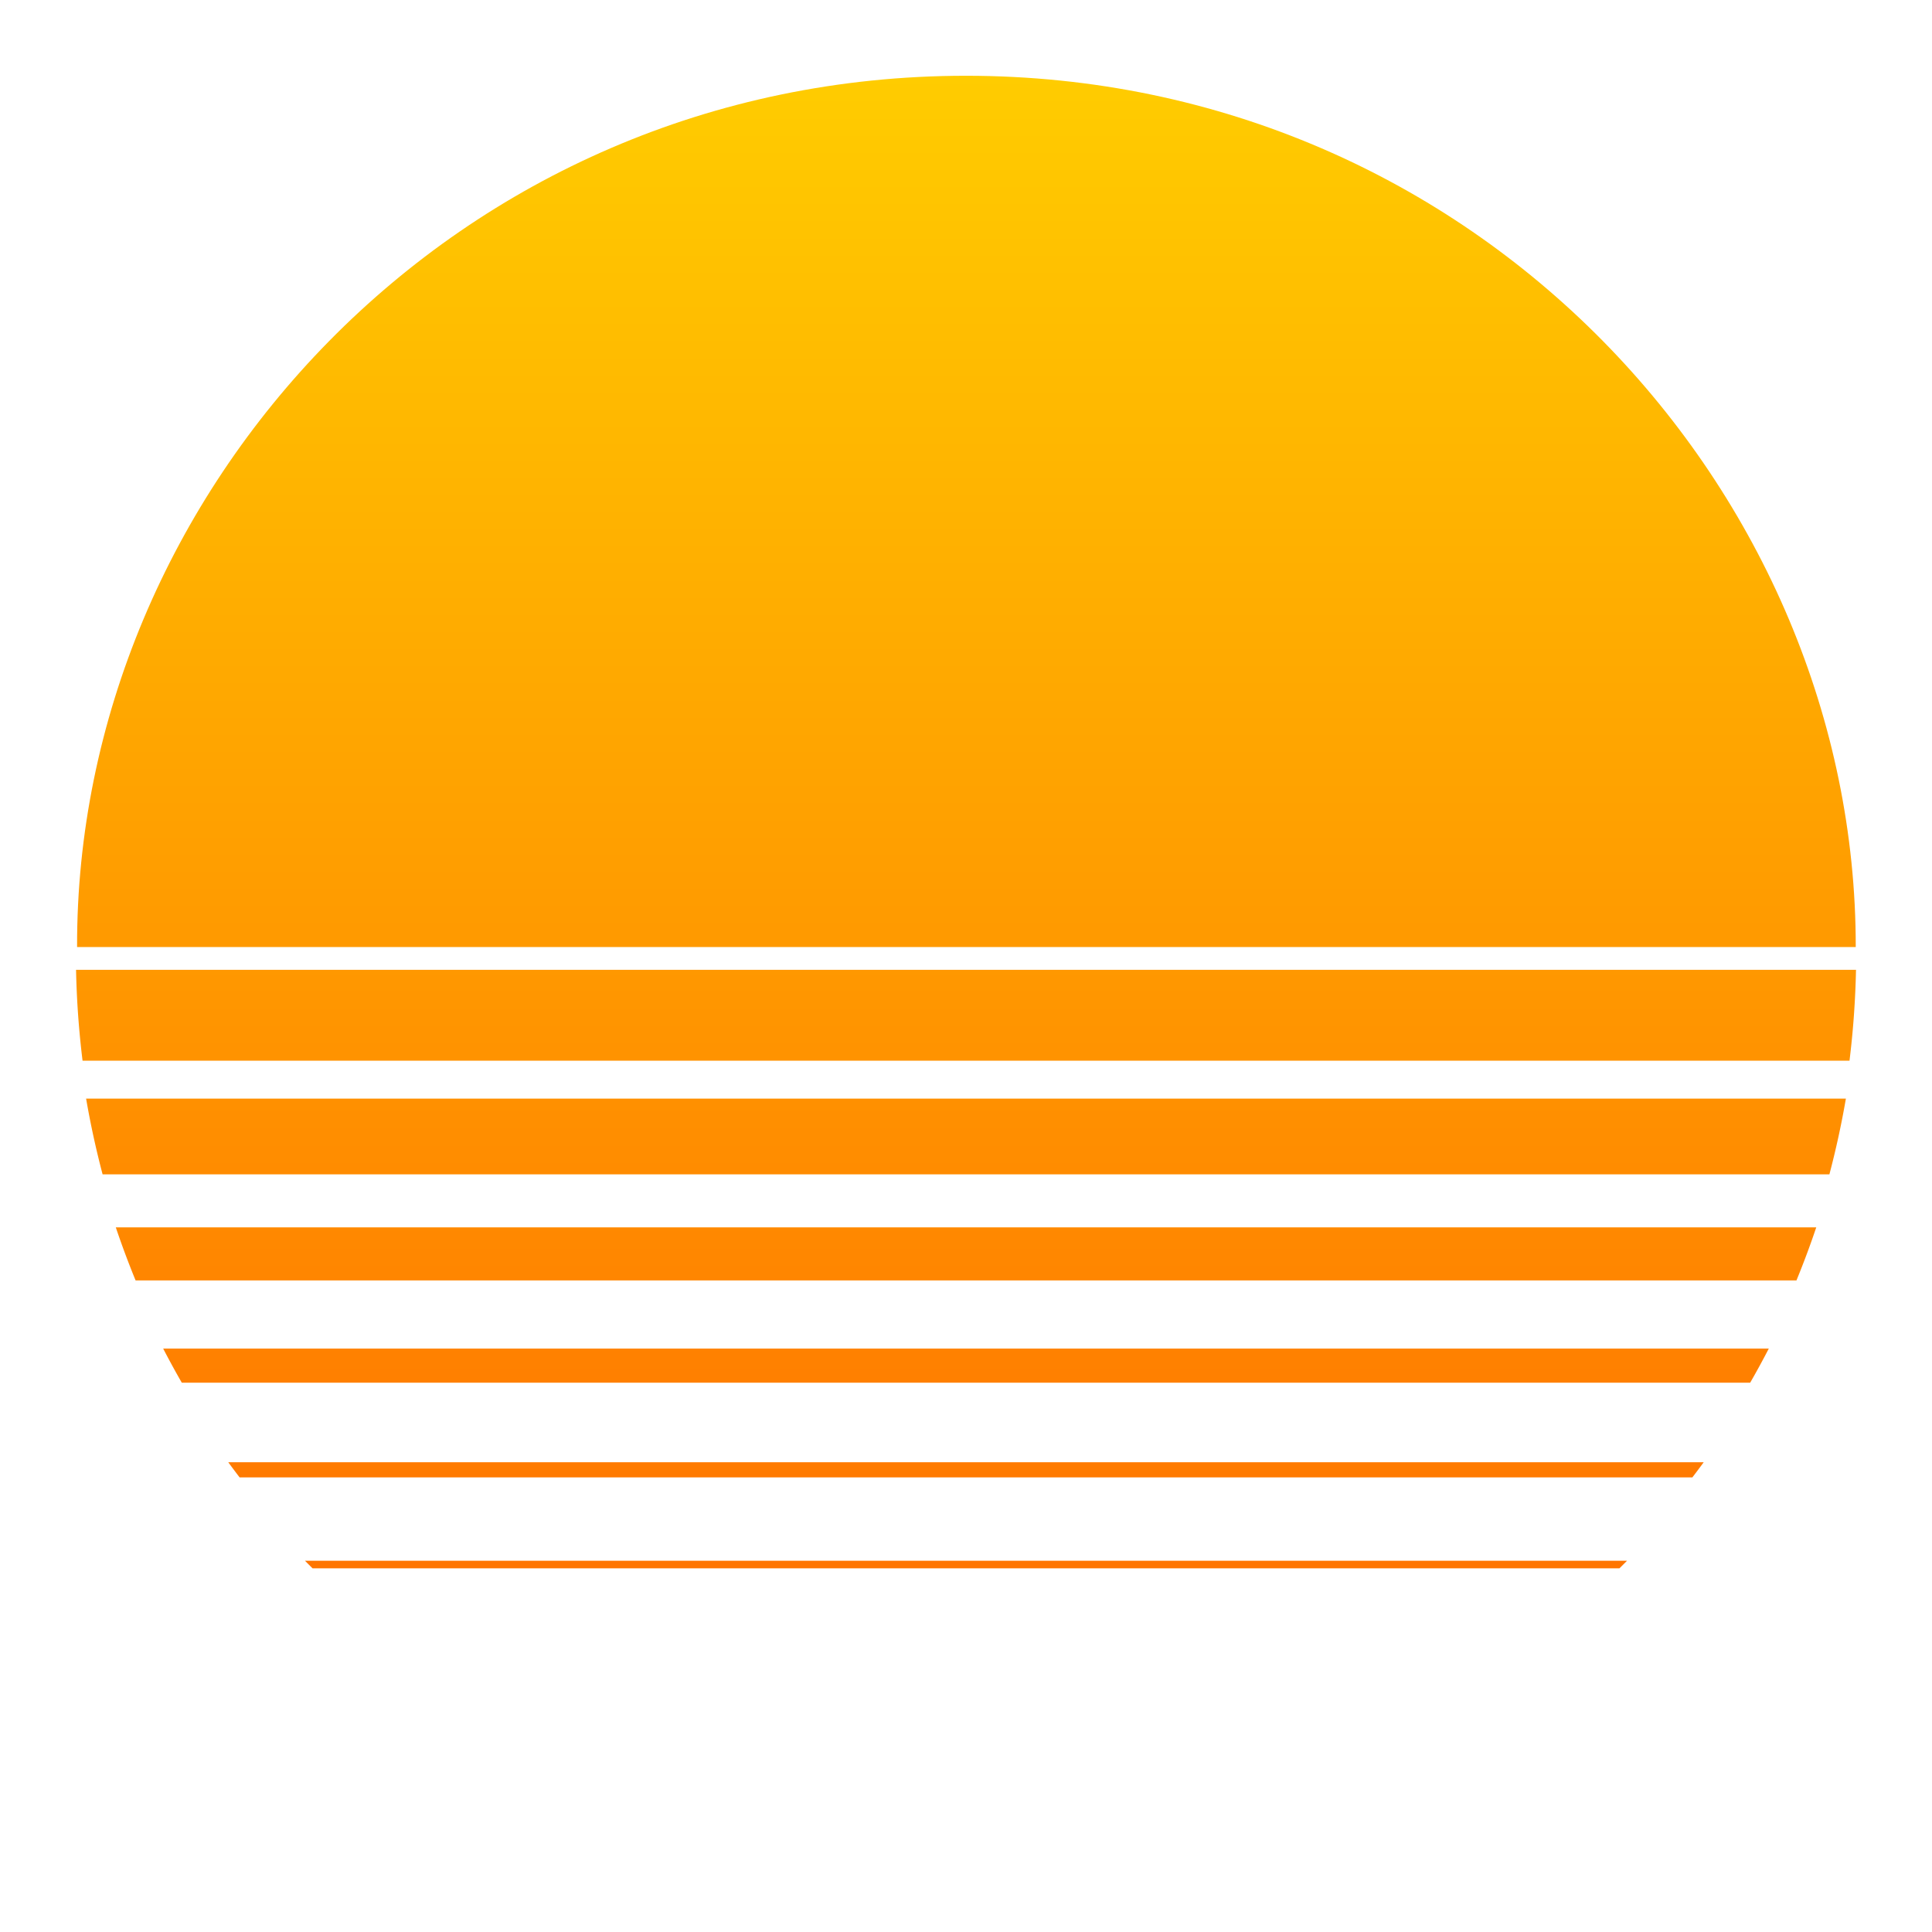 <?xml version="1.0" encoding="UTF-8"?>
<svg width="255" height="255" version="1.1" viewBox="0 0 67.469 67.469" xmlns="http://www.w3.org/2000/svg" xmlns:xlink="http://www.w3.org/1999/xlink"><defs><linearGradient id="linearGradient18" x1="34.396" x2="34.396" y1="64.823" y2="2.646" gradientUnits="userSpaceOnUse"><stop stop-color="#ff6400" offset="0"/><stop stop-color="#fc0" offset="1"/></linearGradient></defs><g fill="url(#linearGradient18)" stroke-linecap="round" stroke-linejoin="round"><path d="m33.734 2.646c-17.859-1.2e-6 -31.089 14.552-31.042 30.427h62.114c0.017-15.875-13.213-30.427-31.072-30.427z"/><path d="m64.814 33.867h-62.158a31.089 31.089 0 0 0 0.227 3.175h61.705a31.089 31.089 0 0 0 0.227-3.175z"/><path d="m64.462 38.365h-61.455a31.089 31.089 0 0 0 0.576 2.646h60.303a31.089 31.089 0 0 0 0.576-2.646z"/><path d="m63.426 42.862h-59.382a31.089 31.089 0 0 0 0.691 1.852h58.001a31.089 31.089 0 0 0 0.691-1.852z"/><path d="m61.769 47.096h-56.07a31.089 31.089 0 0 0 0.65 1.191h54.77a31.089 31.089 0 0 0 0.65-1.191z"/><path d="m59.497 51.065h-51.525a31.089 31.089 0 0 0 0.396 0.529h50.732a31.089 31.089 0 0 0 0.396-0.529z"/><path d="m56.818 54.504h-46.168a31.089 31.089 0 0 0 0.265 0.265h45.639a31.089 31.089 0 0 0 0.265-0.265z"/></g></svg>
